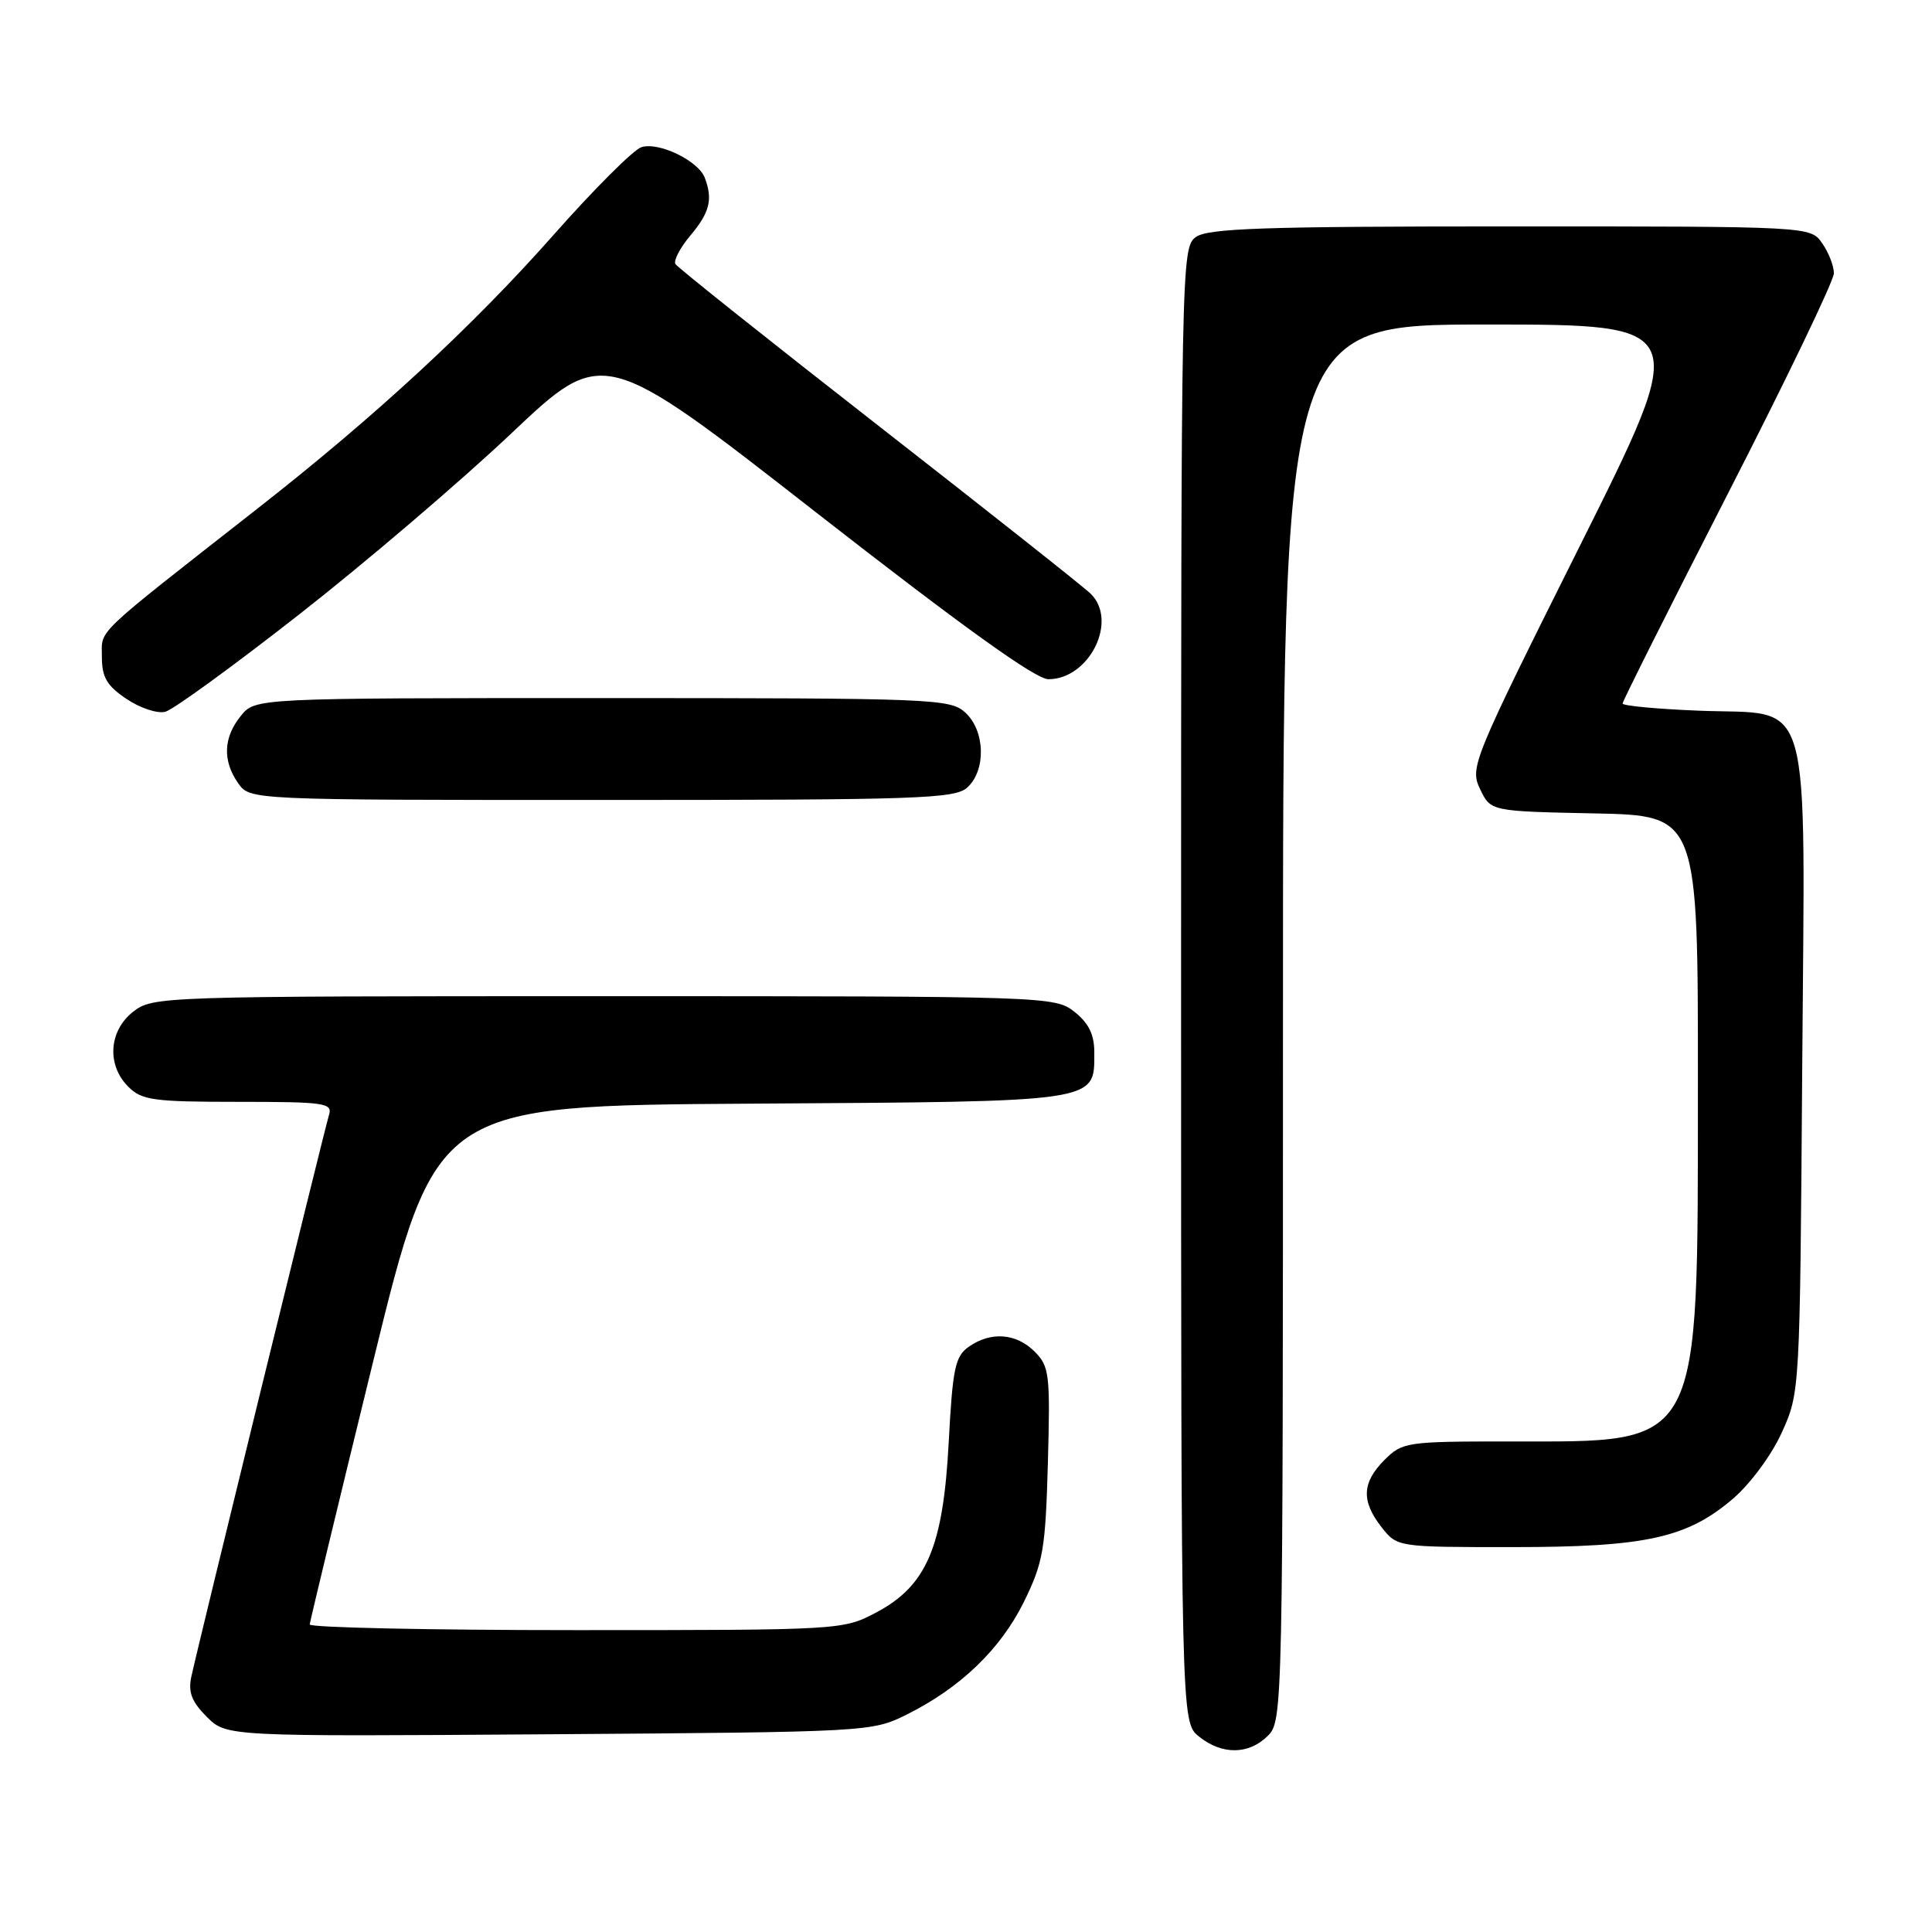 <?xml version="1.0" encoding="UTF-8" standalone="no"?>
<!DOCTYPE svg PUBLIC "-//W3C//DTD SVG 1.1//EN" "http://www.w3.org/Graphics/SVG/1.1/DTD/svg11.dtd" >
<svg xmlns="http://www.w3.org/2000/svg" xmlns:xlink="http://www.w3.org/1999/xlink" version="1.1" viewBox="0 0 256 256">
 <g >
 <path fill="currentColor"
d=" M 168.00 230.00 C 169.97 228.03 170.00 226.67 170.00 135.50 C 170.00 43.00 170.00 43.00 197.00 43.00 C 224.00 43.00 224.00 43.00 209.35 72.31 C 195.09 100.85 194.74 101.69 196.12 104.56 C 197.52 107.50 197.52 107.50 211.26 107.78 C 225.00 108.06 225.00 108.06 224.98 143.78 C 224.95 192.48 225.73 191.00 199.99 191.00 C 186.37 191.00 185.83 191.08 183.45 193.45 C 180.46 196.45 180.35 198.90 183.07 202.37 C 185.15 205.00 185.15 205.00 200.39 205.00 C 218.07 205.00 223.54 203.80 229.65 198.57 C 231.94 196.60 234.76 192.78 236.11 189.79 C 238.49 184.52 238.50 184.38 238.80 141.92 C 239.16 90.48 240.39 94.79 225.12 94.17 C 219.55 93.95 215.00 93.52 215.00 93.22 C 215.00 92.91 221.30 80.36 229.00 65.32 C 236.70 50.29 243.00 37.19 243.00 36.21 C 243.00 35.24 242.30 33.44 241.44 32.22 C 239.89 30.00 239.89 30.00 200.13 30.00 C 167.38 30.00 160.04 30.25 158.44 31.42 C 156.54 32.81 156.50 34.98 156.50 130.51 C 156.50 228.18 156.50 228.18 158.86 230.09 C 161.91 232.56 165.48 232.52 168.00 230.00 Z  M 120.14 227.19 C 127.27 223.64 132.60 218.51 135.69 212.22 C 138.23 207.04 138.53 205.31 138.85 193.85 C 139.17 182.08 139.05 181.05 137.10 179.10 C 134.65 176.65 131.30 176.40 128.37 178.45 C 126.56 179.72 126.23 181.29 125.71 191.09 C 124.98 205.00 122.79 210.13 116.07 213.68 C 111.72 215.98 111.37 216.00 76.34 216.00 C 56.90 216.00 41.02 215.66 41.04 215.25 C 41.07 214.84 44.84 199.20 49.42 180.50 C 57.75 146.50 57.75 146.50 99.56 146.24 C 145.98 145.95 145.00 146.10 145.00 139.42 C 145.00 137.07 144.25 135.56 142.37 134.07 C 139.77 132.03 138.91 132.00 80.00 132.00 C 21.09 132.00 20.23 132.03 17.63 134.07 C 14.41 136.61 14.12 141.12 17.00 144.00 C 18.79 145.79 20.33 146.00 31.57 146.00 C 43.08 146.00 44.09 146.15 43.59 147.75 C 42.98 149.74 26.23 218.07 25.35 222.18 C 24.91 224.22 25.41 225.50 27.39 227.48 C 30.01 230.10 30.01 230.10 72.75 229.80 C 115.09 229.50 115.54 229.48 120.14 227.19 Z  M 128.17 104.35 C 130.69 102.07 130.54 96.80 127.89 94.40 C 125.89 92.59 123.62 92.50 79.81 92.50 C 33.82 92.50 33.82 92.50 31.91 94.86 C 29.59 97.72 29.47 100.80 31.56 103.78 C 33.11 106.00 33.11 106.00 79.73 106.00 C 121.70 106.00 126.52 105.84 128.17 104.35 Z  M 39.65 81.41 C 48.37 74.59 61.00 63.81 67.73 57.45 C 79.95 45.89 79.95 45.89 108.20 67.95 C 127.54 83.04 137.23 90.00 138.91 90.00 C 144.33 90.00 148.17 82.31 144.55 78.70 C 143.76 77.90 131.16 67.93 116.56 56.54 C 101.95 45.14 89.78 35.45 89.50 34.99 C 89.22 34.54 90.11 32.83 91.49 31.19 C 94.05 28.15 94.48 26.41 93.38 23.54 C 92.51 21.29 87.29 18.77 84.99 19.50 C 83.94 19.84 78.73 25.04 73.40 31.07 C 62.64 43.24 49.77 55.14 34.13 67.38 C 12.12 84.63 13.50 83.31 13.50 87.02 C 13.50 89.74 14.15 90.86 16.76 92.61 C 18.55 93.82 20.86 94.59 21.91 94.31 C 22.95 94.04 30.93 88.24 39.65 81.41 Z "/>
</g>
</svg>